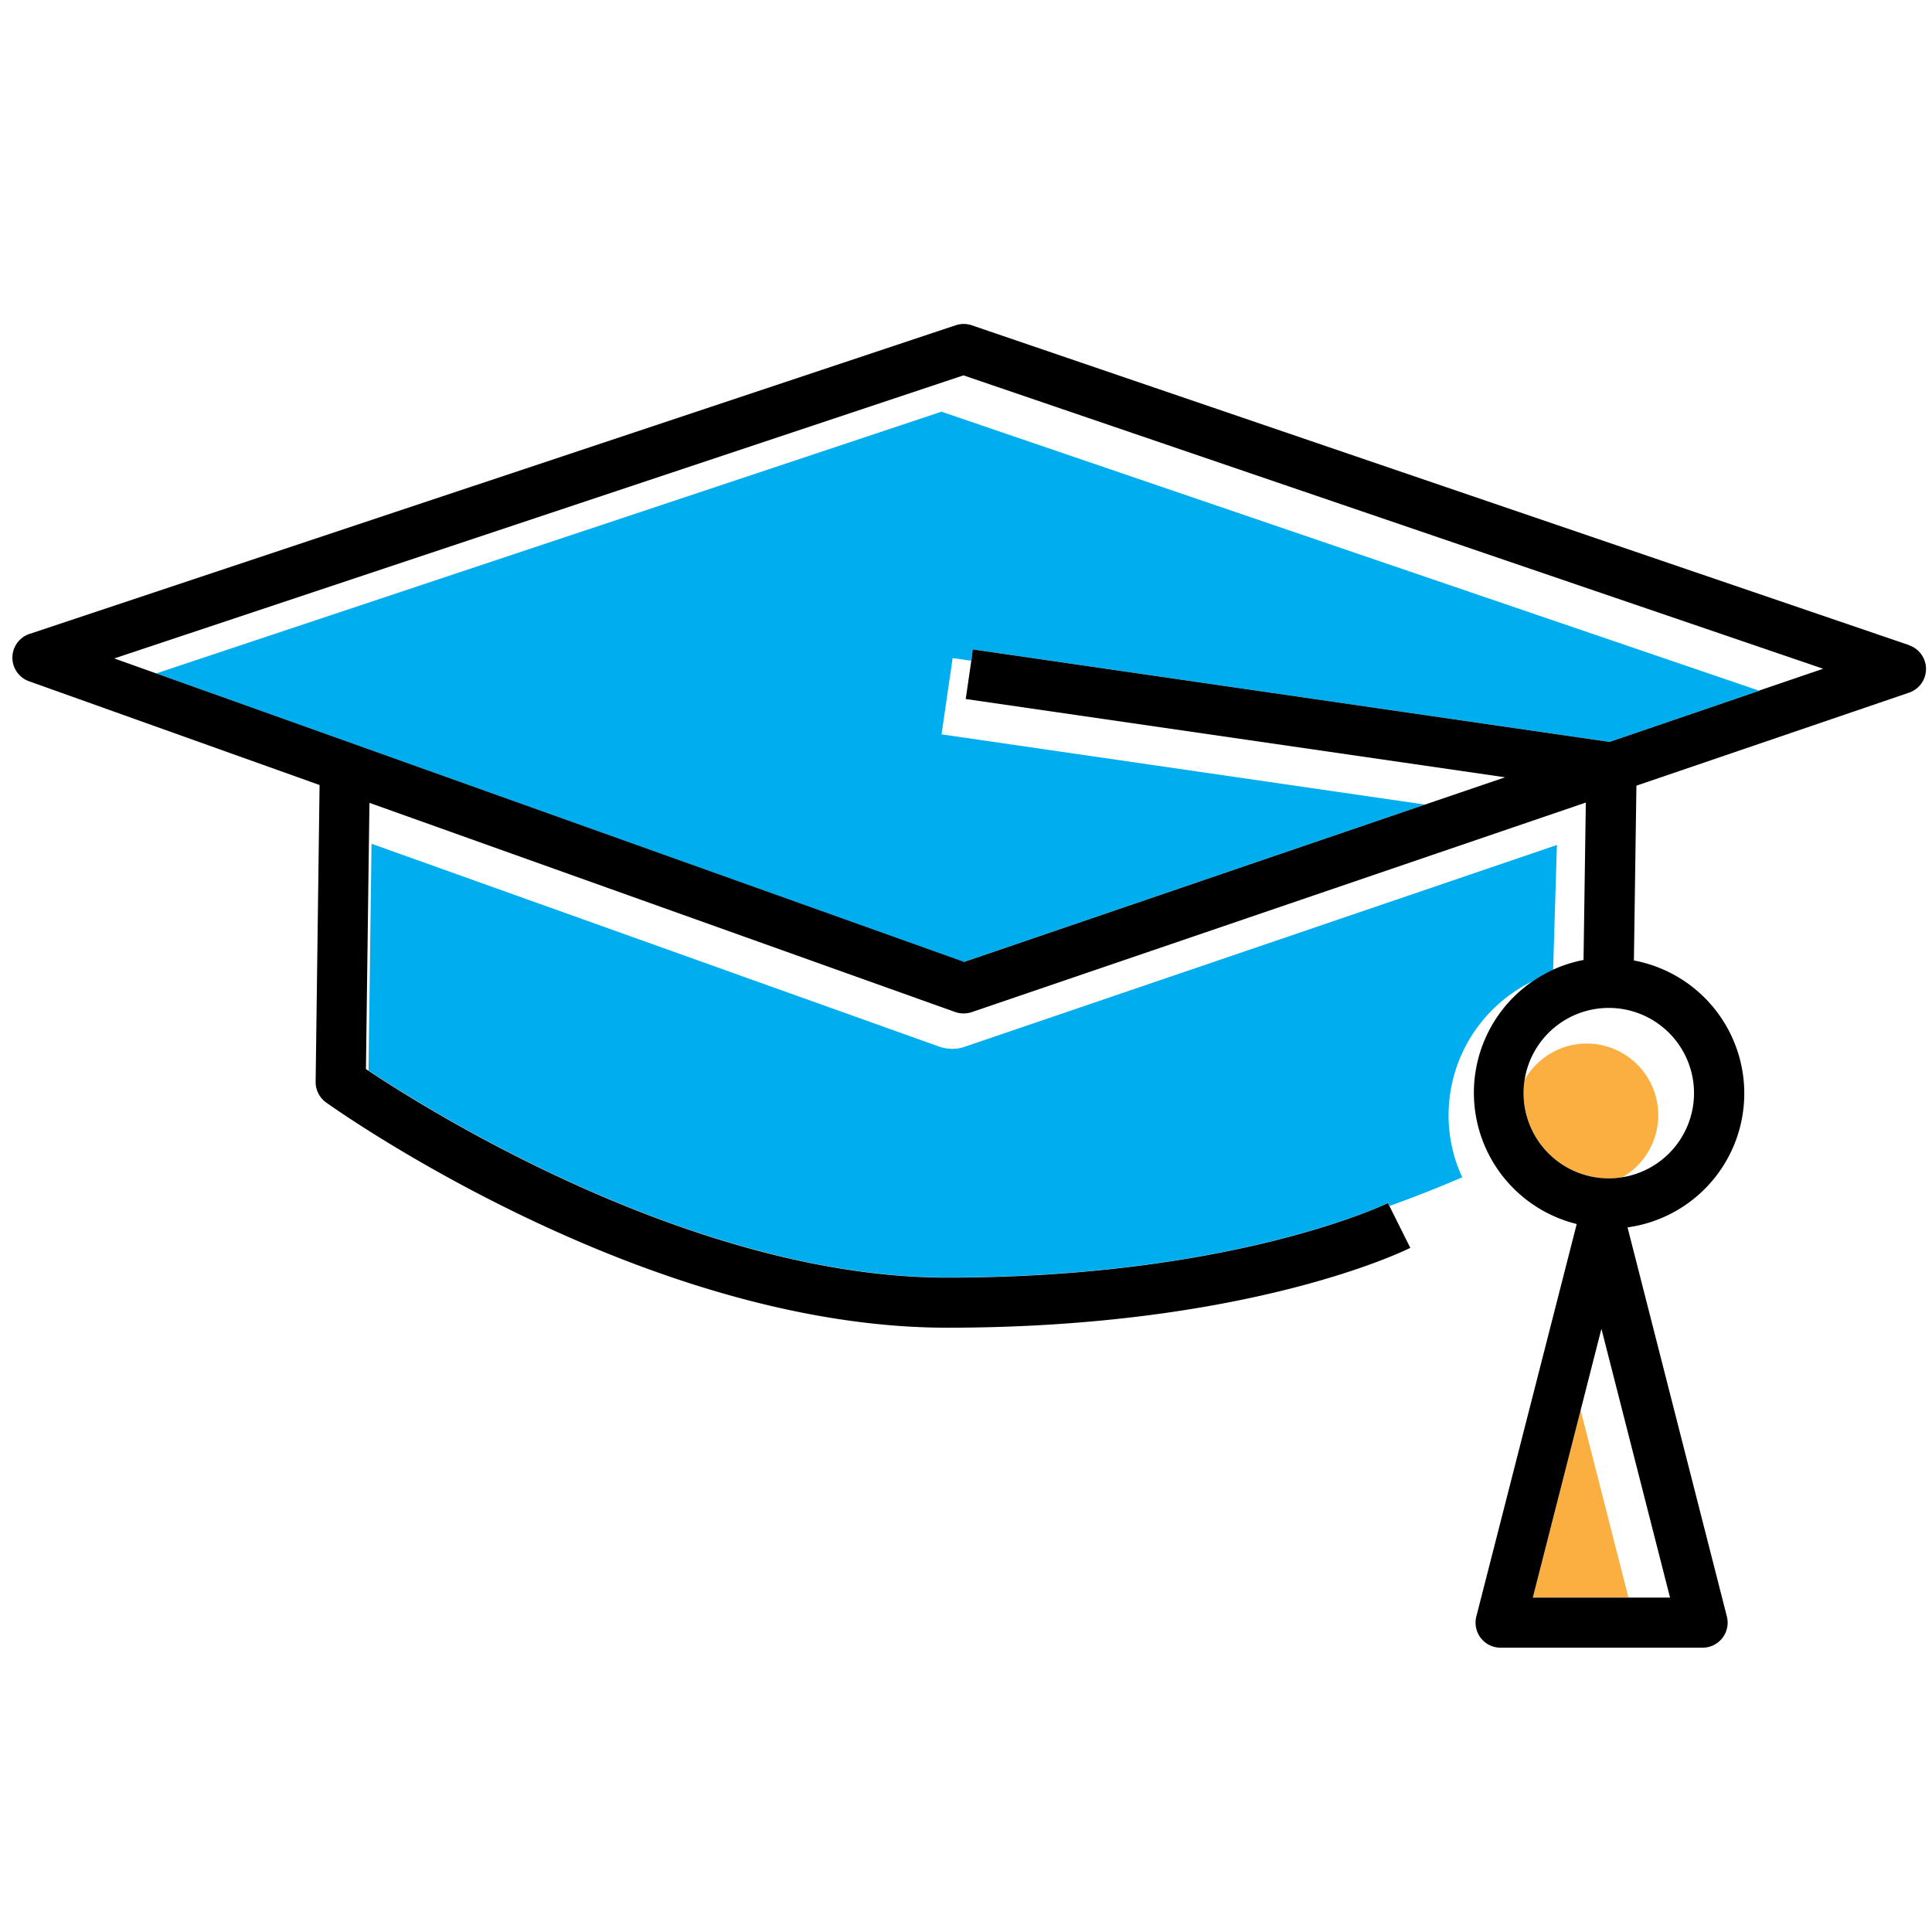 <?xml version="1.0" encoding="UTF-8" standalone="no"?>
<svg
   xmlns:dc="http://purl.org/dc/elements/1.1/"
   xmlns:cc="http://creativecommons.org/ns#"
   xmlns:rdf="http://www.w3.org/1999/02/22-rdf-syntax-ns#"
   xmlns:svg="http://www.w3.org/2000/svg"
   xmlns="http://www.w3.org/2000/svg"
   xmlns:sodipodi="http://sodipodi.sourceforge.net/DTD/sodipodi-0.dtd"
   xmlns:inkscape="http://www.inkscape.org/namespaces/inkscape"
   inkscape:version="1.0 (4035a4f, 2020-05-01)"
   height="270"
   width="270"
   sodipodi:docname="training-development-icon.svg"
   id="svg851"
   version="1.1"
   viewBox="0 0 270 270">
  <sodipodi:namedview
     inkscape:current-layer="svg851"
     inkscape:window-maximized="0"
     inkscape:window-y="23"
     inkscape:window-x="0"
     inkscape:cy="177.13468"
     inkscape:cx="204.15741"
     inkscape:zoom="1.1487097"
     showgrid="false"
     id="namedview853"
     inkscape:window-height="899"
     inkscape:window-width="1328"
     inkscape:pageshadow="2"
     inkscape:pageopacity="0"
     guidetolerance="10"
     gridtolerance="10"
     objecttolerance="10"
     borderopacity="1"
     bordercolor="#666666"
     pagecolor="#ffffff" />
  <defs
     id="defs835">
    <style
       id="style833">.cls-1{fill:#00adee;}.cls-2{fill:#faaf40;}</style>
  </defs>
  <title
     id="title837">training-development</title>
  <g
     transform="translate(1.741,45.268)"
     data-name="Layer 2"
     id="Layer_2">
    <g
       data-name="Training &amp; Development"
       id="Training_Development">
      <path
         id="path839"
         d="m 215.84,72.82 -0.53,17.44 a 18.11,18.11 0 0 0 -2.79,1.56 c 0,0 0,0 0,0 a 20.83,20.83 0 0 0 -11.82,18.75 20.42,20.42 0 0 0 1.91,8.69 c -3,1.29 -6.39,2.66 -10.15,4 l -0.21,-0.43 c -0.21,0.1 -21.49,10.42 -61.61,10.42 -35.25,0 -72.34,-23.23 -80.88,-28.92 L 50.18,72.65 129.52,101 a 5.66,5.66 0 0 0 1.82,0.31 5.21,5.21 0 0 0 1.74,-0.29 z"
         class="cls-1" />
      <polygon
         id="polygon841"
         points="131.39,46.7 129.84,57.36 197.38,67.17 132.95,89.16 20.09,48.84 129.83,12.27 244.07,51.25 244.11,51.26 223.18,58.41 219.86,59.54 219.79,59.53 223.11,58.4 134.2,45.49 133.97,47.07 "
         class="cls-1" />
      <path
         id="path843"
         d="m 230,110.58 a 10,10 0 0 1 -5,8.67 10.94,10.94 0 0 1 -1.91,0.16 11.92,11.92 0 0 1 -11.76,-13.8 10.1,10.1 0 0 1 2.15,-2.59 9.93,9.93 0 0 1 10.83,-1.47 10,10 0 0 1 5.69,9.03 z"
         class="cls-2" />
      <polygon
         id="polygon845"
         points="212.47,177.96 219.15,151.79 225.83,177.96 "
         class="cls-2" />
      <path
         id="path847"
         d="M 265,44.87 134.06,0.19 a 3.51,3.51 0 0 0 -2.24,0 L 2.39,43.32 a 3.5,3.5 0 0 0 -0.07,6.62 l 40.6,14.5 -0.55,41.48 a 3.51,3.51 0 0 0 1.47,2.89 c 1.8,1.28 44.54,31.47 86.78,31.47 41.94,0 63.82,-10.7 64.73,-11.16 l -2.91,-5.83 -0.21,-0.43 c -0.21,0.1 -21.49,10.42 -61.61,10.42 -35.25,0 -72.34,-23.23 -80.88,-28.92 l -0.34,-0.23 0.49,-37.2 81.86,29.23 a 3.4,3.4 0 0 0 1.18,0.2 3.66,3.66 0 0 0 1.13,-0.18 l 85.82,-29.29 -0.32,22 a 18.75,18.75 0 0 0 -7,2.9 c 0,0 0,0 0,0 a 18.89,18.89 0 0 0 6.05,34 l -14,54.73 A 3.5,3.5 0 0 0 208,185 h 28.2 a 3.5,3.5 0 0 0 3.39,-4.37 l -13.88,-54.37 a 18.9,18.9 0 0 0 0.89,-37.3 l 0.35,-24.43 38.11,-13 a 3.5,3.5 0 0 0 0,-6.62 z M 231.65,178 h -19.18 l 6.68,-26.17 2.91,-11.4 z M 235,107.5 a 11.91,11.91 0 0 1 -10,11.75 10.94,10.94 0 0 1 -1.91,0.16 A 11.91,11.91 0 1 1 235,107.5 Z m 9.14,-56.24 -20.93,7.15 h -0.07 L 134.2,45.49 134,47.07 133.22,52.42 208.6,63.36 197.41,67.17 133,89.16 20.09,48.84 14.23,46.75 132.91,7.19 l 120.14,41 -9,3.07 z" />
    </g>
  </g>
</svg>
